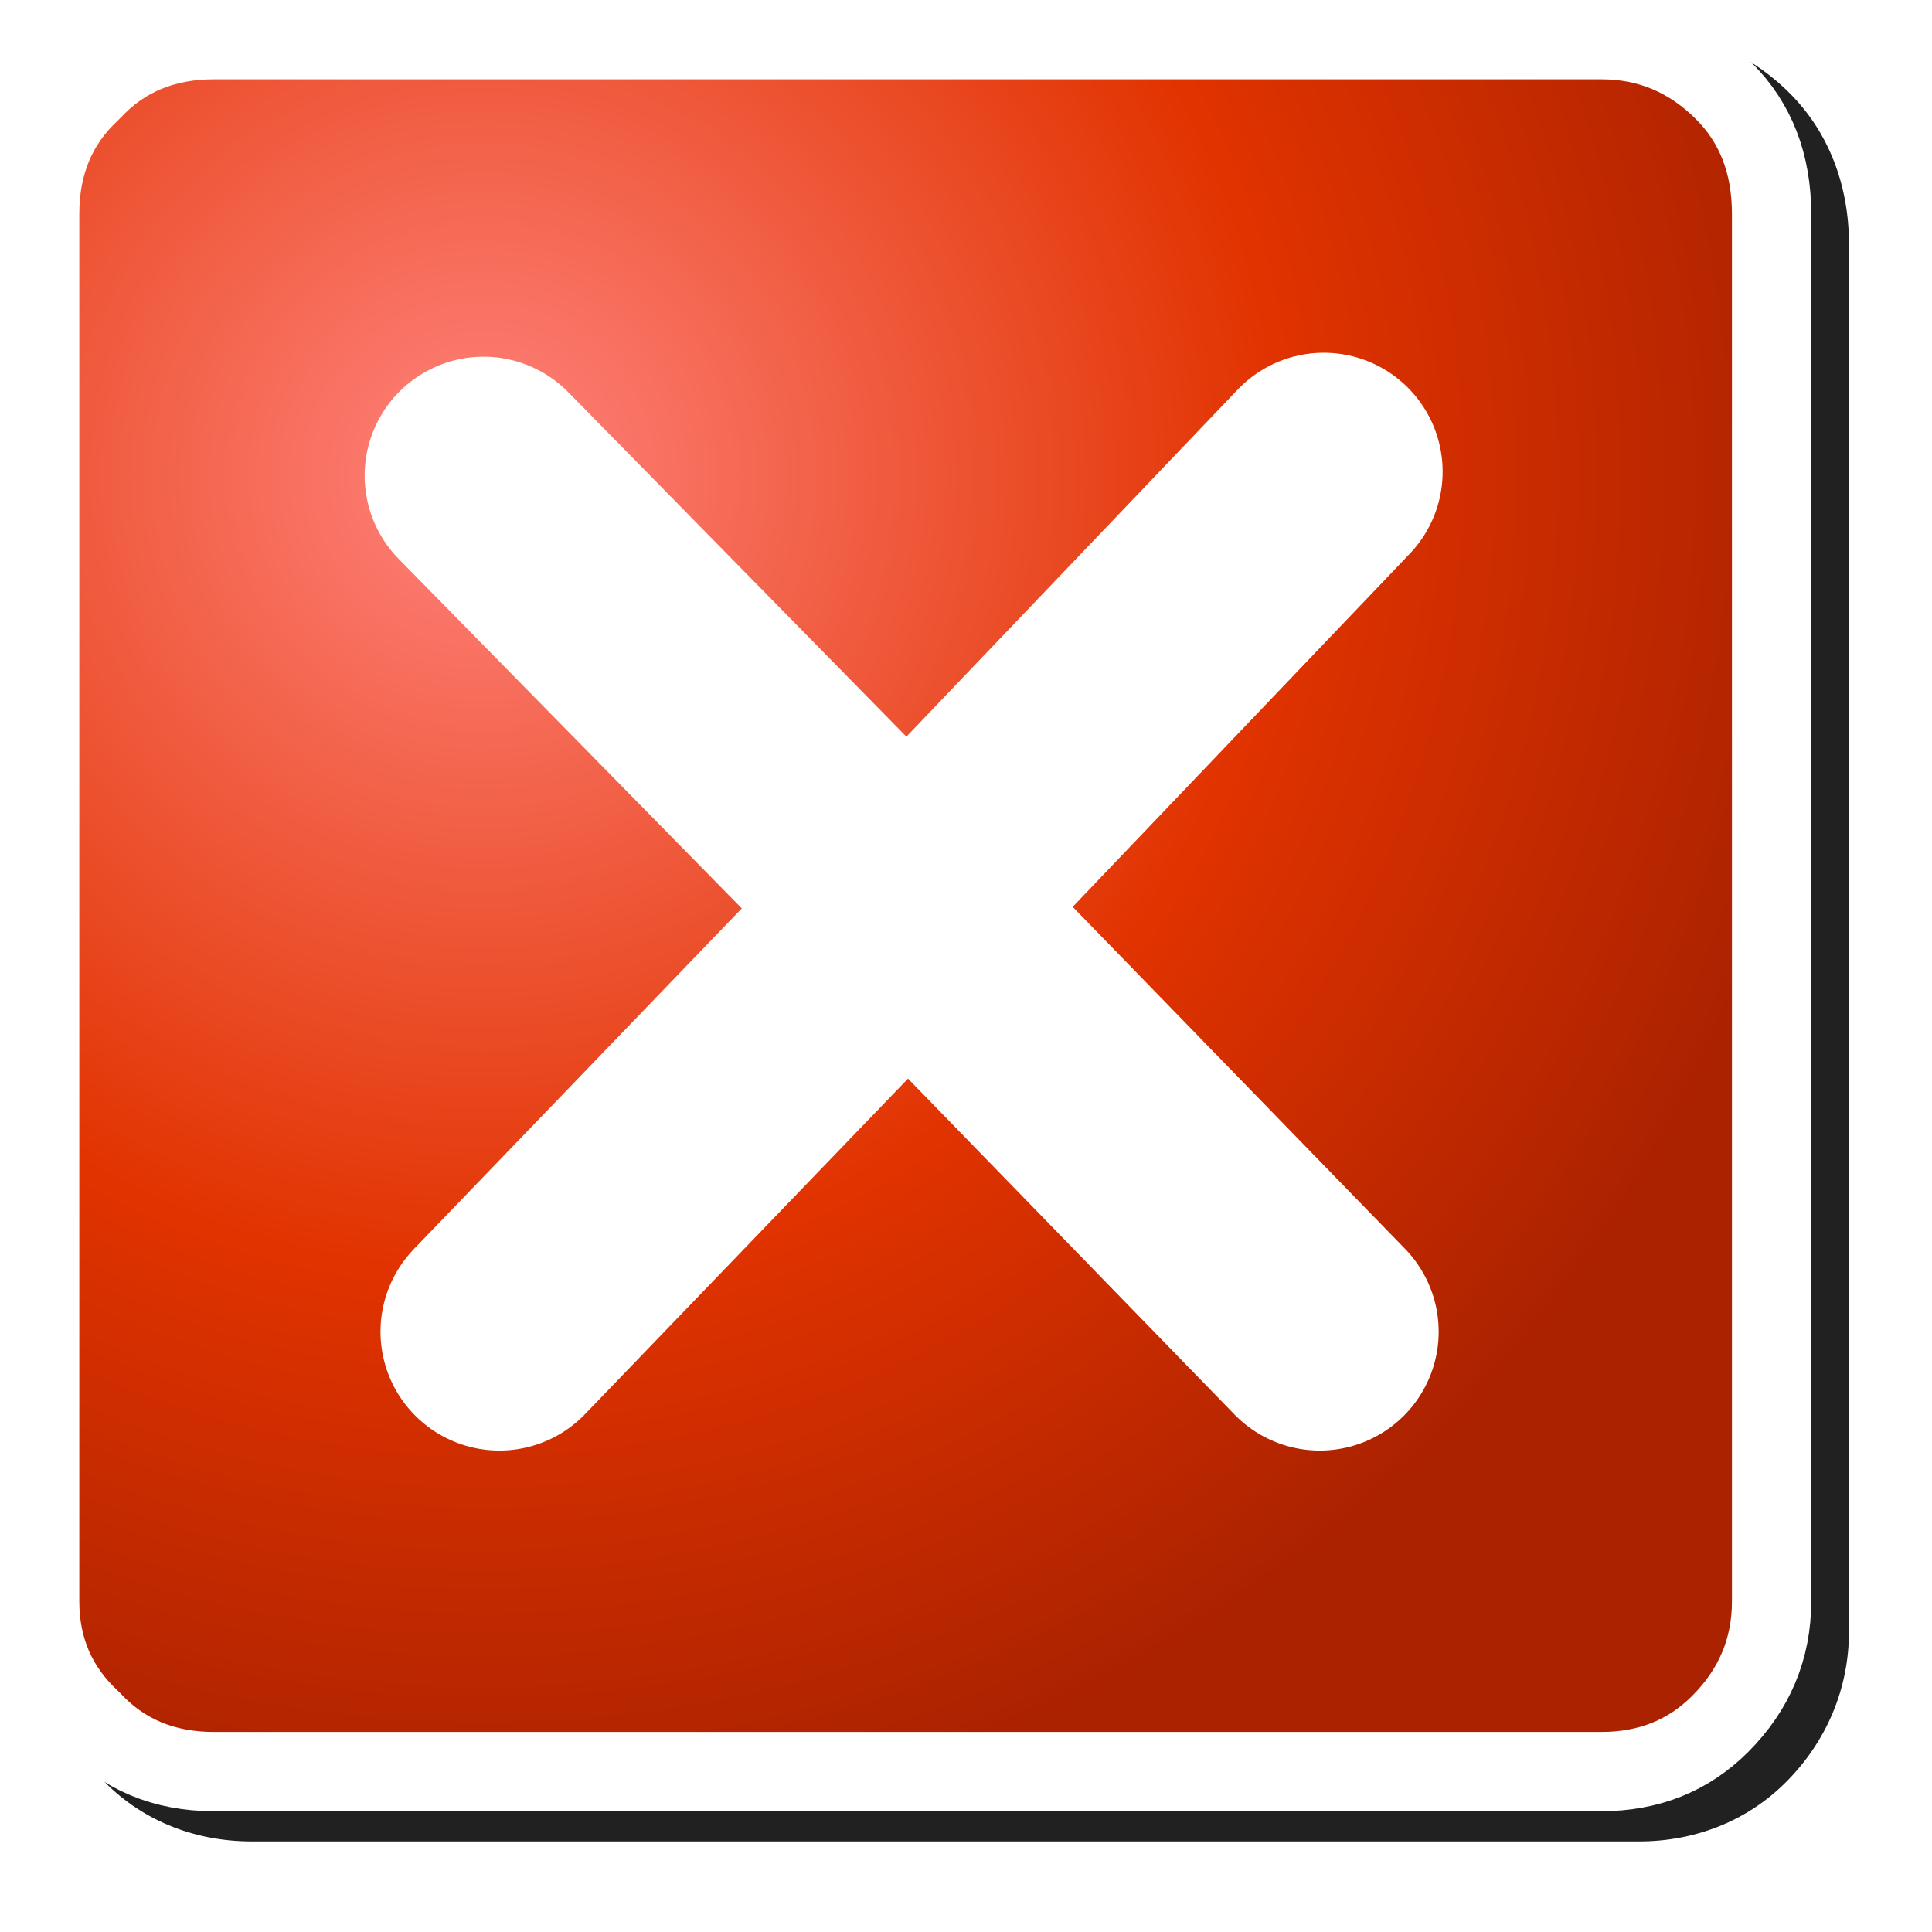 <?xml version="1.0" encoding="UTF-8" standalone="no"?>
<svg
   inkscape:export-ydpi="96"
   inkscape:export-xdpi="96"
   inkscape:export-filename="/media/klapeto/Αρχεία/WindowsXP Theme/Vectors/RASTER/exit.png"
   inkscape:version="1.1.1 (3bf5ae0d25, 2021-09-20)"
   sodipodi:docname="exit.svg"
   id="svg19"
   version="1.1"
   width="256"
   height="256"
   xmlns:inkscape="http://www.inkscape.org/namespaces/inkscape"
   xmlns:sodipodi="http://sodipodi.sourceforge.net/DTD/sodipodi-0.dtd"
   xmlns="http://www.w3.org/2000/svg"
   xmlns:svg="http://www.w3.org/2000/svg"
   xmlns:rdf="http://www.w3.org/1999/02/22-rdf-syntax-ns#"
   xmlns:cc="http://creativecommons.org/ns#"
   xmlns:dc="http://purl.org/dc/elements/1.1/">
  <sodipodi:namedview
     inkscape:current-layer="svg19"
     inkscape:window-maximized="1"
     inkscape:window-y="0"
     inkscape:window-x="3840"
     inkscape:cy="219.77126"
     inkscape:cx="-803.64117"
     inkscape:zoom="0.60972486"
     showgrid="false"
     id="namedview21"
     inkscape:window-height="2045"
     inkscape:window-width="3840"
     inkscape:pageshadow="2"
     inkscape:pageopacity="0"
     guidetolerance="10"
     gridtolerance="10"
     objecttolerance="10"
     borderopacity="1"
     bordercolor="#666666"
     pagecolor="#ffffff"
     inkscape:pagecheckerboard="0">
    <inkscape:grid
       type="xygrid"
       id="grid832" />
    <inkscape:grid
       type="xygrid"
       id="grid834"
       spacingx="0.5"
       spacingy="0.5" />
  </sodipodi:namedview>
  <path
     d="M 33.358,4 C 25.582,4 18.506,6.913 13.378,12.378 7.913,17.506 5,24.582 5,32.358 V 216.166 c 0,7.492 2.962,14.377 8.372,19.452 5.128,5.469 12.208,8.382 19.986,8.382 H 217.166 c 7.469,0 14.34,-2.711 19.469,-7.841 5.408,-5.408 8.365,-12.427 8.365,-19.994 V 32.358 c 0,-7.758 -2.659,-14.812 -7.841,-19.994 C 231.751,6.956 224.732,4 217.166,4 Z"
     style="fill:#212121;fill-opacity:1;stroke-width:10.503;filter:url(#filter878)"
     id="path848" />
  <g
     id="g8"
     transform="matrix(10.503,0,0,10.503,128.14,128.665)">
    <path
       style="fill:url(#gradient0)"
       id="path2"
       stroke="none"
       fill-rule="evenodd"
       fill="url(#gradient0)"
       d="m 9.55,-11.1 q 0.6,0.6 0.6,1.55 V 7.95 Q 10.15,8.85 9.5,9.5 8.9,10.1 8,10.1 H -9.5 q -0.95,0 -1.55,-0.65 -0.65,-0.6 -0.65,-1.5 v -17.5 q 0,-0.95 0.65,-1.55 0.6,-0.65 1.55,-0.65 H 8 q 0.9,0 1.55,0.65" />
    <path
       id="path4"
       stroke-width="1"
       stroke-linejoin="round"
       stroke-linecap="round"
       stroke="#ffffff"
       fill="none"
       d="m 9.55,-11.1 q 0.6,0.6 0.6,1.55 V 7.95 Q 10.15,8.85 9.5,9.5 8.9,10.1 8,10.1 H -9.5 q -0.95,0 -1.55,-0.65 -0.65,-0.6 -0.65,-1.5 v -17.5 q 0,-0.95 0.65,-1.55 0.6,-0.65 1.55,-0.65 H 8 q 0.9,0 1.55,0.65 z" />
    <path
       id="path6"
       stroke-width="3"
       stroke-linejoin="round"
       stroke-linecap="round"
       stroke="#ffffff"
       fill="none"
       d="M -6.1,-6.25 -0.75,-0.8 4.5,-6.3 M 4.45,4.55 -0.75,-0.8 -5.9,4.55" />
  </g>
  <defs
     id="defs17">
    <radialGradient
       spreadMethod="pad"
       r="819.2"
       id="gradient0"
       gradientUnits="userSpaceOnUse"
       gradientTransform="matrix(0.021,0,0,0.021,-6.1,-6.25)"
       cy="0"
       cx="0">
      <stop
         id="stop10"
         stop-color="#ff837d"
         offset="0.0" />
      <stop
         id="stop12"
         stop-color="#e13300"
         offset="0.584" />
      <stop
         id="stop14"
         stop-color="#ab2200"
         offset="1.0" />
    </radialGradient>
    <filter
       height="1.096"
       y="-0.048"
       width="1.096"
       x="-0.048"
       id="filter878"
       style="color-interpolation-filters:sRGB"
       inkscape:collect="always">
      <feGaussianBlur
         id="feGaussianBlur880"
         stdDeviation="4.8"
         inkscape:collect="always" />
    </filter>
  </defs>
</svg>
